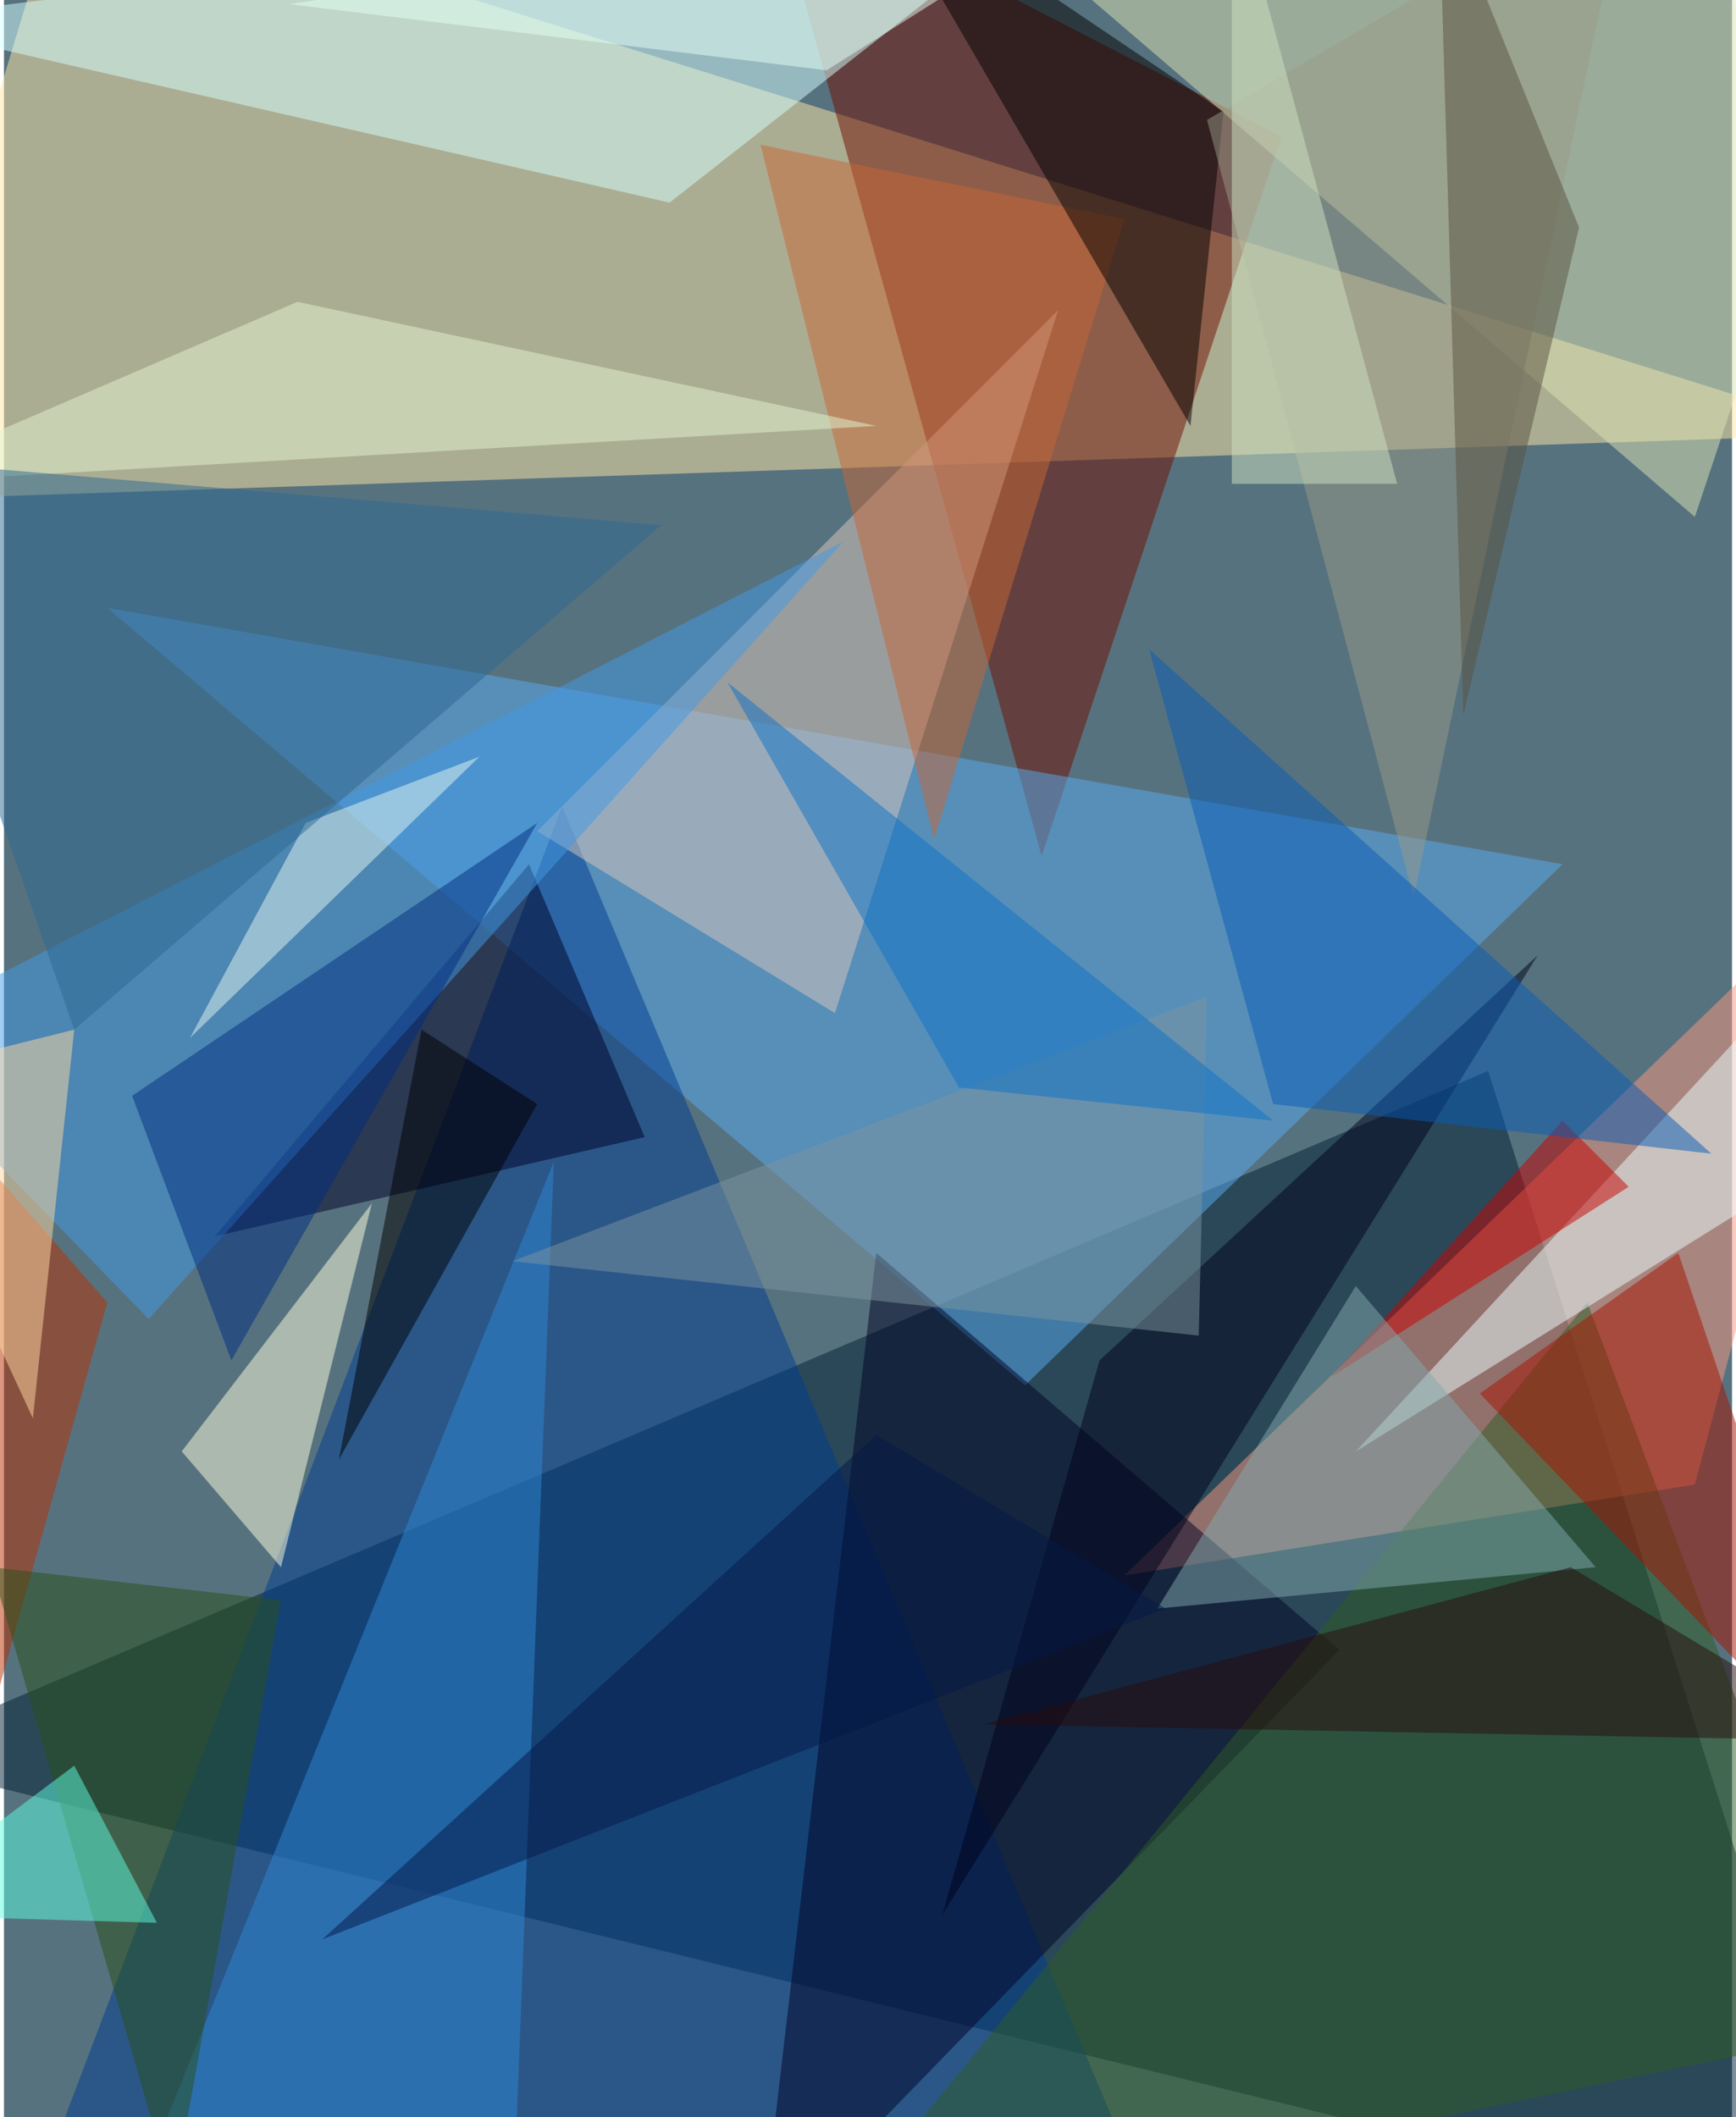 <svg xmlns="http://www.w3.org/2000/svg" width="228" height="278" viewBox="0 0 836 1024"><path fill="#57727f" d="M0 0h836v1024H0z"/><g fill-opacity=".502"><path fill="#ffe8a6" d="M30-62l-92 304 960-32z"/><path fill="#001e32" d="M898 1086L718 518-62 850z"/><path fill="#710e00" d="M502 414L370-62 618 66z"/><path fill="#59acf2" d="M494 670l260-252L50 294z"/><path fill="#003d91" d="M562 1086L270 390 6 1086z"/><path fill="#fa987f" d="M898 418L542 762l276-44z"/><path fill="#dde5b4" d="M898 10L454-62l364 312z"/><path fill="#d5ffff" d="M-62 10l588-72L322 98z"/><path fill="#000325" d="M366 1086l56-480 224 192z"/><path fill="#dcc8be" d="M510 150L402 490l-144-88z"/><path fill="#000027" d="M102 598l152-180 56 132z"/><path fill="#ffffde" d="M178 582L86 702l48 56z"/><path fill="#429ae6" d="M70 638l336-376-468 240z"/><path fill="#2f88d5" d="M62 1066l184 12 20-516z"/><path fill="#2f5c24" d="M898 982L766 630l-372 456z"/><path fill="#c86736" d="M450 406l92-300-176-36z"/><path fill="#010000" d="M590 54l-16 152L418-62z"/><path fill="#eaffff" d="M654 702l244-264v112z"/><path fill="#9a9a87" d="M582 58l100 376L786-62z"/><path fill="#ca0000" d="M754 542l32 32-144 92z"/><path fill="#00001a" d="M742 462L530 658l-76 268z"/><path fill="#81a9ae" d="M770 758L654 622l-96 156z"/><path fill="#a81301" d="M810 606l88 260-184-192z"/><path fill="#e3f6d1" d="M142 146l-204 88 484-28z"/><path fill="#b92f00" d="M50 630L-62 502l20 456z"/><path fill="#585241" d="M762 110L694-58l12 404z"/><path fill="#002e7f" d="M62 530l196-132-148 260z"/><path fill="#095db5" d="M826 558L554 314l60 220z"/><path fill="#285118" d="M82 1062l52-288-140-16z"/><path d="M258 534l-56-36-40 208z"/><path fill="#ffd9a2" d="M-62 522l76 164 20-188z"/><path fill="#e4f5ef" d="M146 398L90 502l140-136z"/><path fill="#7d949f" d="M582 482L246 610l332 36z"/><path fill="#5dfddf" d="M74 930l-40-76-96 72z"/><path fill="#2c6991" d="M34 498l-96-276 380 32z"/><path fill="#041847" d="M422 694l140 84-408 160z"/><path fill="#280a0a" d="M758 758l140 84-424-8z"/><path fill="#e4fff6" d="M398 34l152-96L138 2z"/><path fill="#0e72c6" d="M462 526l152 16-264-212z"/><path fill="#cde2c1" d="M674 234L594-62v296z"/></g></svg>